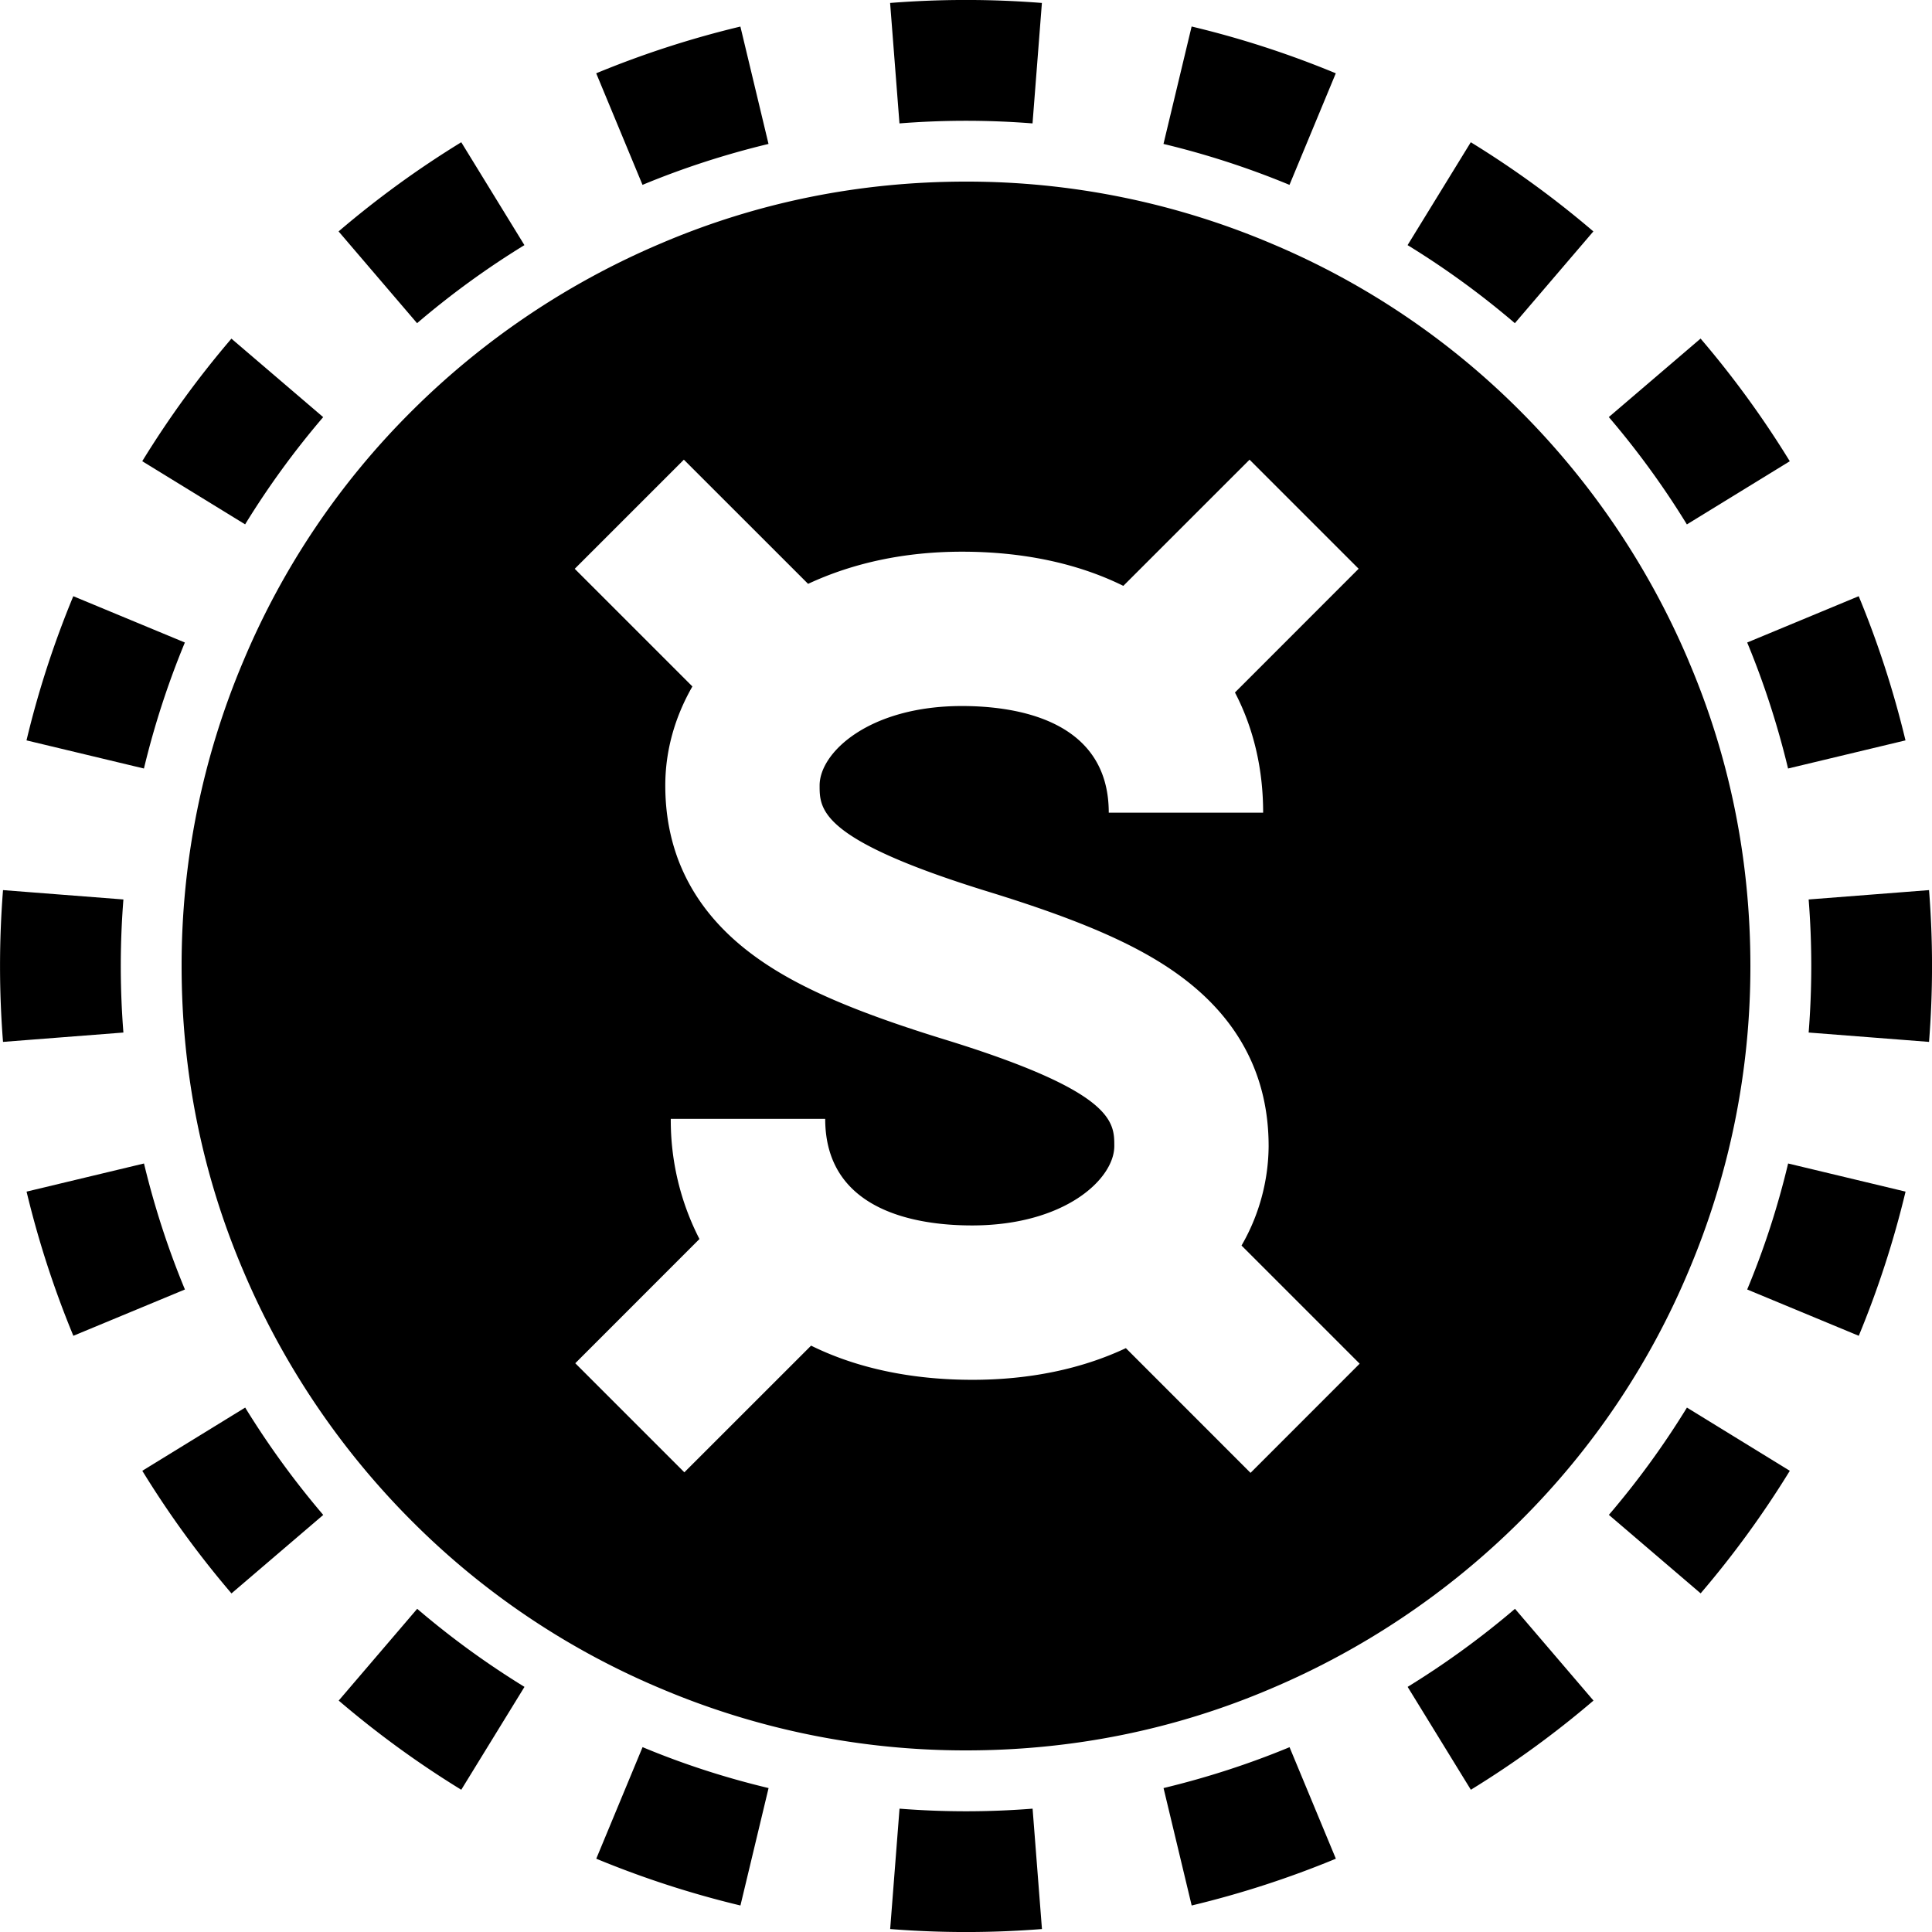 <svg xmlns="http://www.w3.org/2000/svg" width="32" height="32" fill="none" viewBox="0 0 32 32"><path fill="currentColor" fill-rule="evenodd" d="m31.951 17.257-1.994-.155a14 14 0 0 0 0-2.204l1.994-.155a16 16 0 0 1 0 2.514m-.39-4.994-1.945.466q-.26-1.08-.677-2.087l1.847-.767q.478 1.154.775 2.388M29.644 7.64 27.94 8.686a14 14 0 0 0-1.293-1.778l1.52-1.3a16 16 0 0 1 1.477 2.031m-3.253-3.806-1.3 1.52a14 14 0 0 0-1.777-1.293l1.047-1.704q1.076.661 2.03 1.477m-4.266-2.619-.767 1.848a14 14 0 0 0-2.087-.678l.466-1.945c.822.196 1.62.457 2.388.775M17.257.05l-.155 1.994a14 14 0 0 0-2.204 0L14.743.049a16 16 0 0 1 2.514 0m-4.994.39.466 1.945q-1.08.26-2.087.678l-.767-1.848A16 16 0 0 1 12.263.44M7.64 2.356 8.686 4.06a14 14 0 0 0-1.778 1.293l-1.3-1.52A16 16 0 0 1 7.64 2.356M3.833 5.609l1.52 1.3A14 14 0 0 0 4.06 8.685L2.356 7.639q.661-1.076 1.477-2.03M1.214 9.875l1.848.767a14 14 0 0 0-.678 2.087l-1.945-.466c.196-.822.457-1.62.775-2.388M.05 14.743a16 16 0 0 0 0 2.514l1.994-.155a14 14 0 0 1 0-2.204zm.39 4.994 1.945-.466q.26 1.08.678 2.087l-1.848.767a16 16 0 0 1-.775-2.388m1.917 4.624 1.704-1.047q.579.941 1.293 1.778l-1.52 1.3a16 16 0 0 1-1.477-2.031m3.253 3.806 1.3-1.52q.835.714 1.777 1.293l-1.047 1.704a16 16 0 0 1-2.03-1.477m4.266 2.619.767-1.848q1.007.42 2.087.678l-.466 1.945a16 16 0 0 1-2.388-.775m4.868 1.165.155-1.994a14 14 0 0 0 2.204 0l.155 1.994a16 16 0 0 1-2.514 0m4.994-.39-.466-1.945q1.08-.26 2.087-.677l.767 1.847a16 16 0 0 1-2.388.775m4.624-1.917-1.047-1.704q.941-.579 1.778-1.293l1.3 1.52a16 16 0 0 1-2.031 1.477m3.806-3.253-1.52-1.3a14 14 0 0 0 1.293-1.777l1.704 1.047q-.661 1.076-1.477 2.03m2.619-4.266-1.848-.767q.42-1.007.678-2.087l1.945.466a16 16 0 0 1-.775 2.388" clip-rule="evenodd"/><g clip-path="url(#1xiym__circleClip)"><g style="transform:scale(.812);transform-origin:50% 50%"><path fill="currentColor" d="M30.739 9.774a16.1 16.1 0 0 0-3.426-5.087 15.8 15.8 0 0 0-5.087-3.425A15.9 15.9 0 0 0 16 0c-2.164 0-4.256.42-6.226 1.262a16.1 16.1 0 0 0-5.087 3.425 15.8 15.8 0 0 0-3.425 5.087A15.9 15.9 0 0 0 0 16c0 2.164.42 4.256 1.262 6.226a16.1 16.1 0 0 0 3.425 5.087 15.8 15.8 0 0 0 5.087 3.425A15.9 15.9 0 0 0 16 32c2.164 0 4.256-.42 6.226-1.262a16.1 16.1 0 0 0 5.087-3.425 15.8 15.8 0 0 0 3.425-5.087A15.9 15.9 0 0 0 32 16c0-2.164-.42-4.256-1.262-6.226m-8.678 3.098h-3.148c0-1.887-1.877-2.175-2.995-2.175-1.887 0-2.903.944-2.903 1.62 0 .493 0 1.109 3.467 2.175 1.928.595 3.108 1.118 3.959 1.764 1.149.872 1.733 2.02 1.733 3.416a4.1 4.1 0 0 1-.553 2.03l2.41 2.41-2.226 2.227-2.543-2.544c-.913.43-1.98.646-3.129.646-1.24 0-2.359-.236-3.292-.697l-2.585 2.584-2.225-2.225 2.533-2.534a5.3 5.3 0 0 1-.585-2.451h3.15c0 1.887 1.876 2.174 2.994 2.174 1.887 0 2.903-.943 2.903-1.62 0-.492 0-1.108-3.467-2.175-1.928-.594-3.108-1.117-3.959-1.764-1.149-.872-1.733-2.02-1.733-3.415 0-.708.194-1.395.553-2.02l-2.4-2.4 2.226-2.226 2.534 2.533c.923-.43 1.979-.656 3.138-.656 1.241 0 2.359.236 3.292.697l2.575-2.574 2.225 2.225-2.523 2.524c.38.728.575 1.559.575 2.45"/></g></g><defs><clipPath id="1xiym__circleClip"><circle cx="16" cy="16" r="13"/></clipPath></defs></svg>